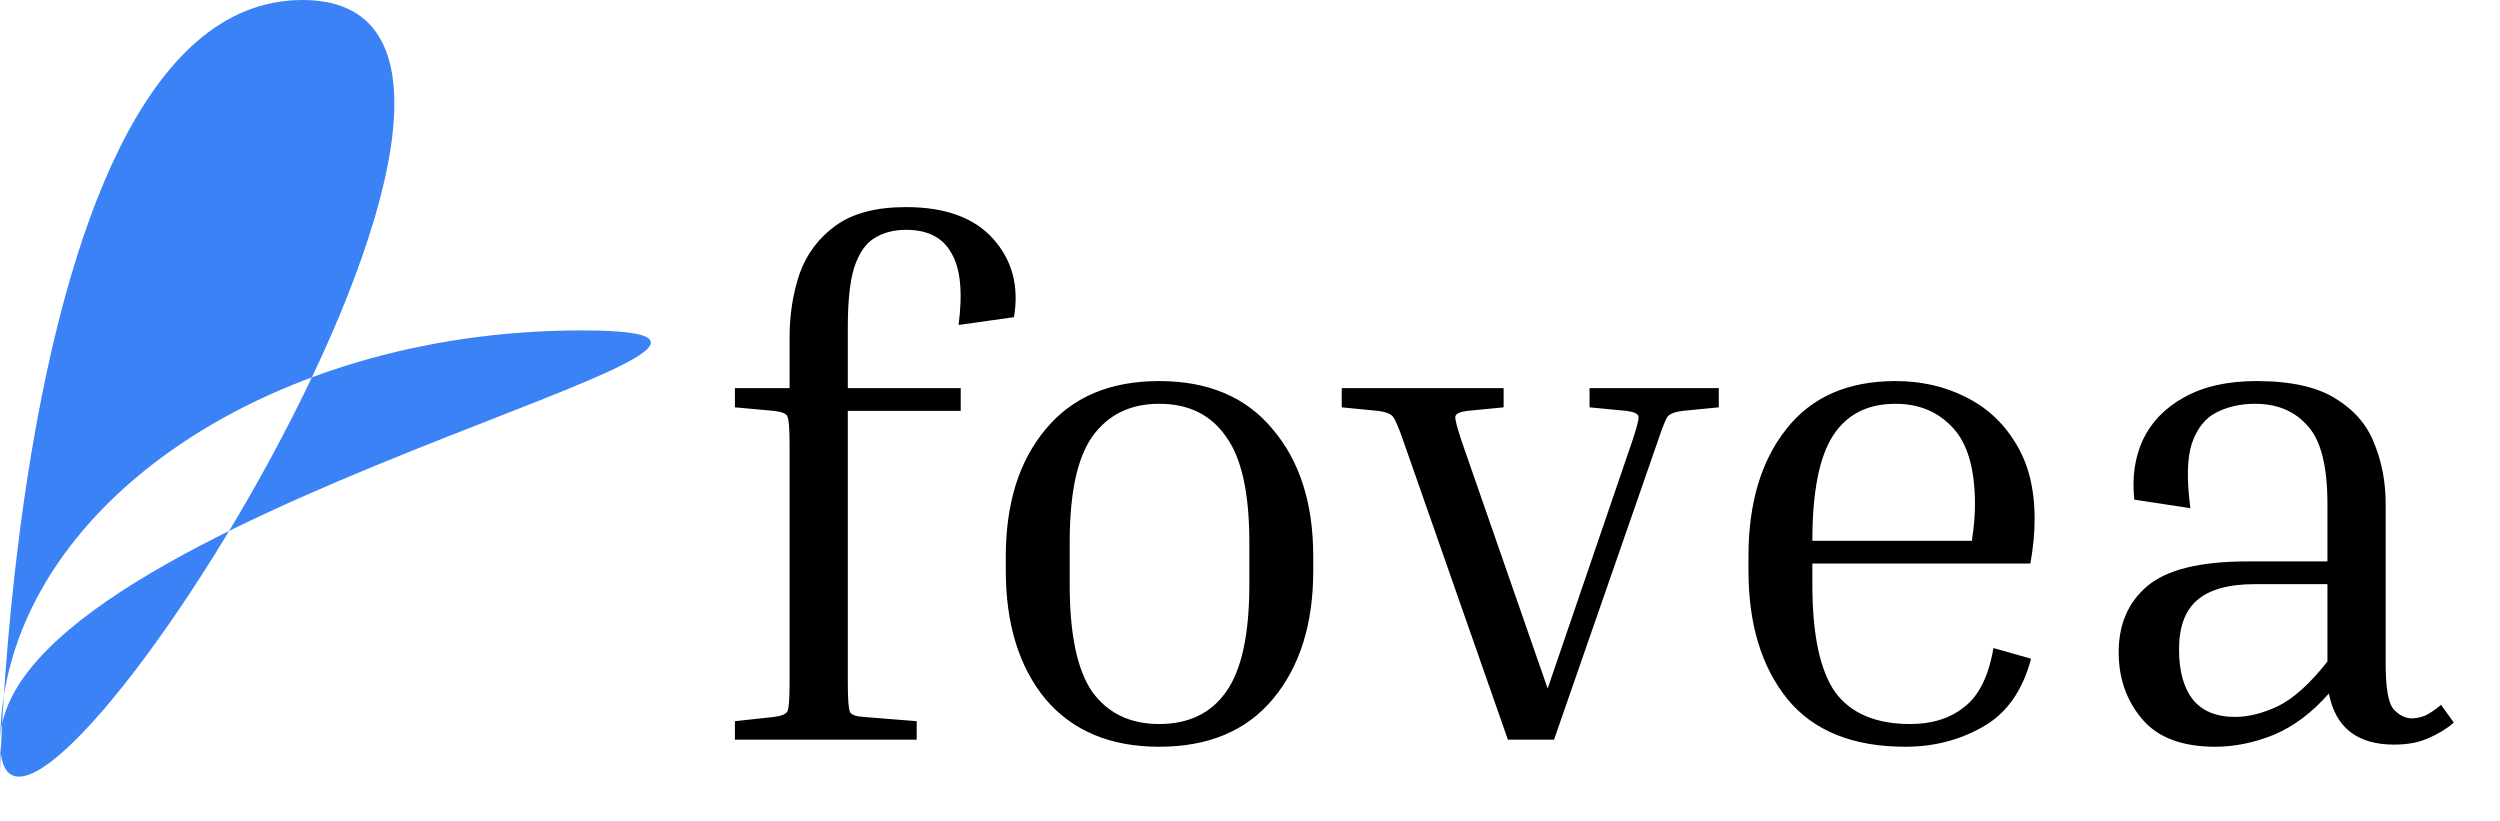 <svg width="338" height="111" viewBox="0 0 338 111" fill="none" xmlns="http://www.w3.org/2000/svg">
<path d="M123.936 97.504V100H99.36V97.504L104.64 96.928C105.664 96.8 106.272 96.544 106.464 96.16C106.656 95.776 106.752 94.464 106.752 92.224V60.256C106.752 58.016 106.656 56.704 106.464 56.32C106.336 55.936 105.728 55.68 104.64 55.552L99.36 55.072V52.48H106.752V45.568C106.752 42.56 107.2 39.712 108.096 37.024C109.056 34.336 110.688 32.16 112.992 30.496C115.296 28.832 118.464 28 122.496 28C127.808 28 131.744 29.44 134.304 32.32C136.864 35.2 137.792 38.72 137.088 42.88L129.6 43.936C130.176 39.52 129.856 36.288 128.64 34.24C127.488 32.128 125.44 31.072 122.496 31.072C120.832 31.072 119.392 31.456 118.176 32.224C117.024 32.928 116.128 34.24 115.488 36.16C114.912 38.016 114.624 40.704 114.624 44.224V52.48H129.888V55.552H114.624V92.224C114.624 94.464 114.72 95.808 114.912 96.256C115.104 96.64 115.712 96.864 116.736 96.928L123.936 97.504ZM177.551 75.232V77.152C177.551 84.384 175.727 90.176 172.079 94.528C168.495 98.816 163.375 100.96 156.719 100.96C150.127 100.96 145.007 98.816 141.359 94.528C137.775 90.176 135.983 84.384 135.983 77.152V75.232C135.983 68.064 137.775 62.336 141.359 58.048C144.943 53.696 150.063 51.52 156.719 51.52C163.375 51.52 168.495 53.696 172.079 58.048C175.727 62.336 177.551 68.064 177.551 75.232ZM168.911 73.312C168.911 66.656 167.855 61.888 165.743 59.008C163.695 56.064 160.687 54.592 156.719 54.592C152.815 54.592 149.807 56.064 147.695 59.008C145.647 61.888 144.623 66.656 144.623 73.312V79.072C144.623 85.792 145.647 90.624 147.695 93.568C149.807 96.448 152.815 97.888 156.719 97.888C160.687 97.888 163.695 96.448 165.743 93.568C167.855 90.624 168.911 85.792 168.911 79.072V73.312ZM224.122 59.68L210.106 100H203.866L189.754 59.68C189.114 57.824 188.634 56.704 188.314 56.32C187.994 55.936 187.322 55.68 186.298 55.552L181.402 55.072V52.48H203.29V55.072L198.394 55.552C197.37 55.68 196.826 55.936 196.762 56.32C196.698 56.64 196.986 57.76 197.626 59.68L209.242 93.088L220.666 59.68C221.306 57.76 221.594 56.64 221.53 56.32C221.466 55.936 220.922 55.68 219.898 55.552L214.906 55.072V52.48H232.378V55.072L227.482 55.552C226.458 55.68 225.786 55.936 225.466 56.32C225.21 56.64 224.762 57.76 224.122 59.68ZM274.6 89.056C273.448 93.408 271.272 96.48 268.072 98.272C264.936 100.064 261.448 100.96 257.608 100.96C250.504 100.96 245.192 98.816 241.672 94.528C238.152 90.176 236.392 84.384 236.392 77.152V75.232C236.392 68.064 238.088 62.336 241.48 58.048C244.872 53.696 249.8 51.52 256.264 51.52C259.72 51.52 262.856 52.224 265.672 53.632C268.552 55.04 270.824 57.12 272.488 59.872C274.216 62.624 275.08 66.048 275.08 70.144C275.08 72.064 274.888 74.08 274.504 76.192H245.032V79.072C245.032 85.792 246.056 90.624 248.104 93.568C250.216 96.448 253.608 97.888 258.28 97.888C261.224 97.888 263.656 97.12 265.576 95.584C267.56 94.048 268.872 91.392 269.512 87.616L274.6 89.056ZM256.264 54.592C252.488 54.592 249.672 56.032 247.816 58.912C245.96 61.792 245.032 66.528 245.032 73.12H266.632V72.832C266.76 72 266.856 71.2 266.92 70.432C266.984 69.6 267.016 68.864 267.016 68.224C267.016 63.424 266.024 59.968 264.04 57.856C262.056 55.68 259.464 54.592 256.264 54.592ZM323.693 100.672C318.701 100.672 315.757 98.368 314.861 93.76C312.621 96.32 310.157 98.176 307.469 99.328C304.781 100.416 302.125 100.96 299.501 100.96C295.021 100.96 291.725 99.712 289.613 97.216C287.501 94.72 286.445 91.712 286.445 88.192C286.445 84.416 287.725 81.44 290.285 79.264C292.909 77.024 297.421 75.904 303.821 75.904H314.669V68.128C314.669 63.008 313.773 59.488 311.981 57.568C310.253 55.584 307.885 54.592 304.877 54.592C302.957 54.592 301.229 54.976 299.693 55.744C298.157 56.512 297.037 57.92 296.333 59.968C295.693 61.952 295.629 64.864 296.141 68.704L288.557 67.552C288.237 64.544 288.621 61.856 289.709 59.488C290.861 57.056 292.717 55.136 295.277 53.728C297.901 52.256 301.165 51.52 305.069 51.52C309.741 51.52 313.325 52.32 315.821 53.92C318.317 55.456 320.045 57.472 321.005 59.968C322.029 62.464 322.541 65.184 322.541 68.128V89.728C322.541 92.992 322.893 95.04 323.597 95.872C324.365 96.704 325.197 97.12 326.093 97.12C326.669 97.12 327.277 96.992 327.917 96.736C328.557 96.416 329.261 95.936 330.029 95.296L331.757 97.696C330.797 98.528 329.645 99.232 328.301 99.808C327.021 100.384 325.485 100.672 323.693 100.672ZM302.189 96.928C303.981 96.928 305.901 96.448 307.949 95.488C310.061 94.464 312.301 92.448 314.669 89.44V78.976H304.877C301.293 78.976 298.669 79.712 297.005 81.184C295.405 82.592 294.605 84.8 294.605 87.808C294.605 90.688 295.213 92.928 296.429 94.528C297.709 96.128 299.629 96.928 302.189 96.928Z" fill="black"/>
<path d="M0.029 100.33C0.029 131.069 84.31 0 40.885 0C-2.541 0 0.029 131.069 0.029 100.33C0.029 69.591 35.232 44.672 78.658 44.672C122.083 44.672 0.029 69.591 0.029 100.33Z" fill="#3B82F6"/>
</svg>

